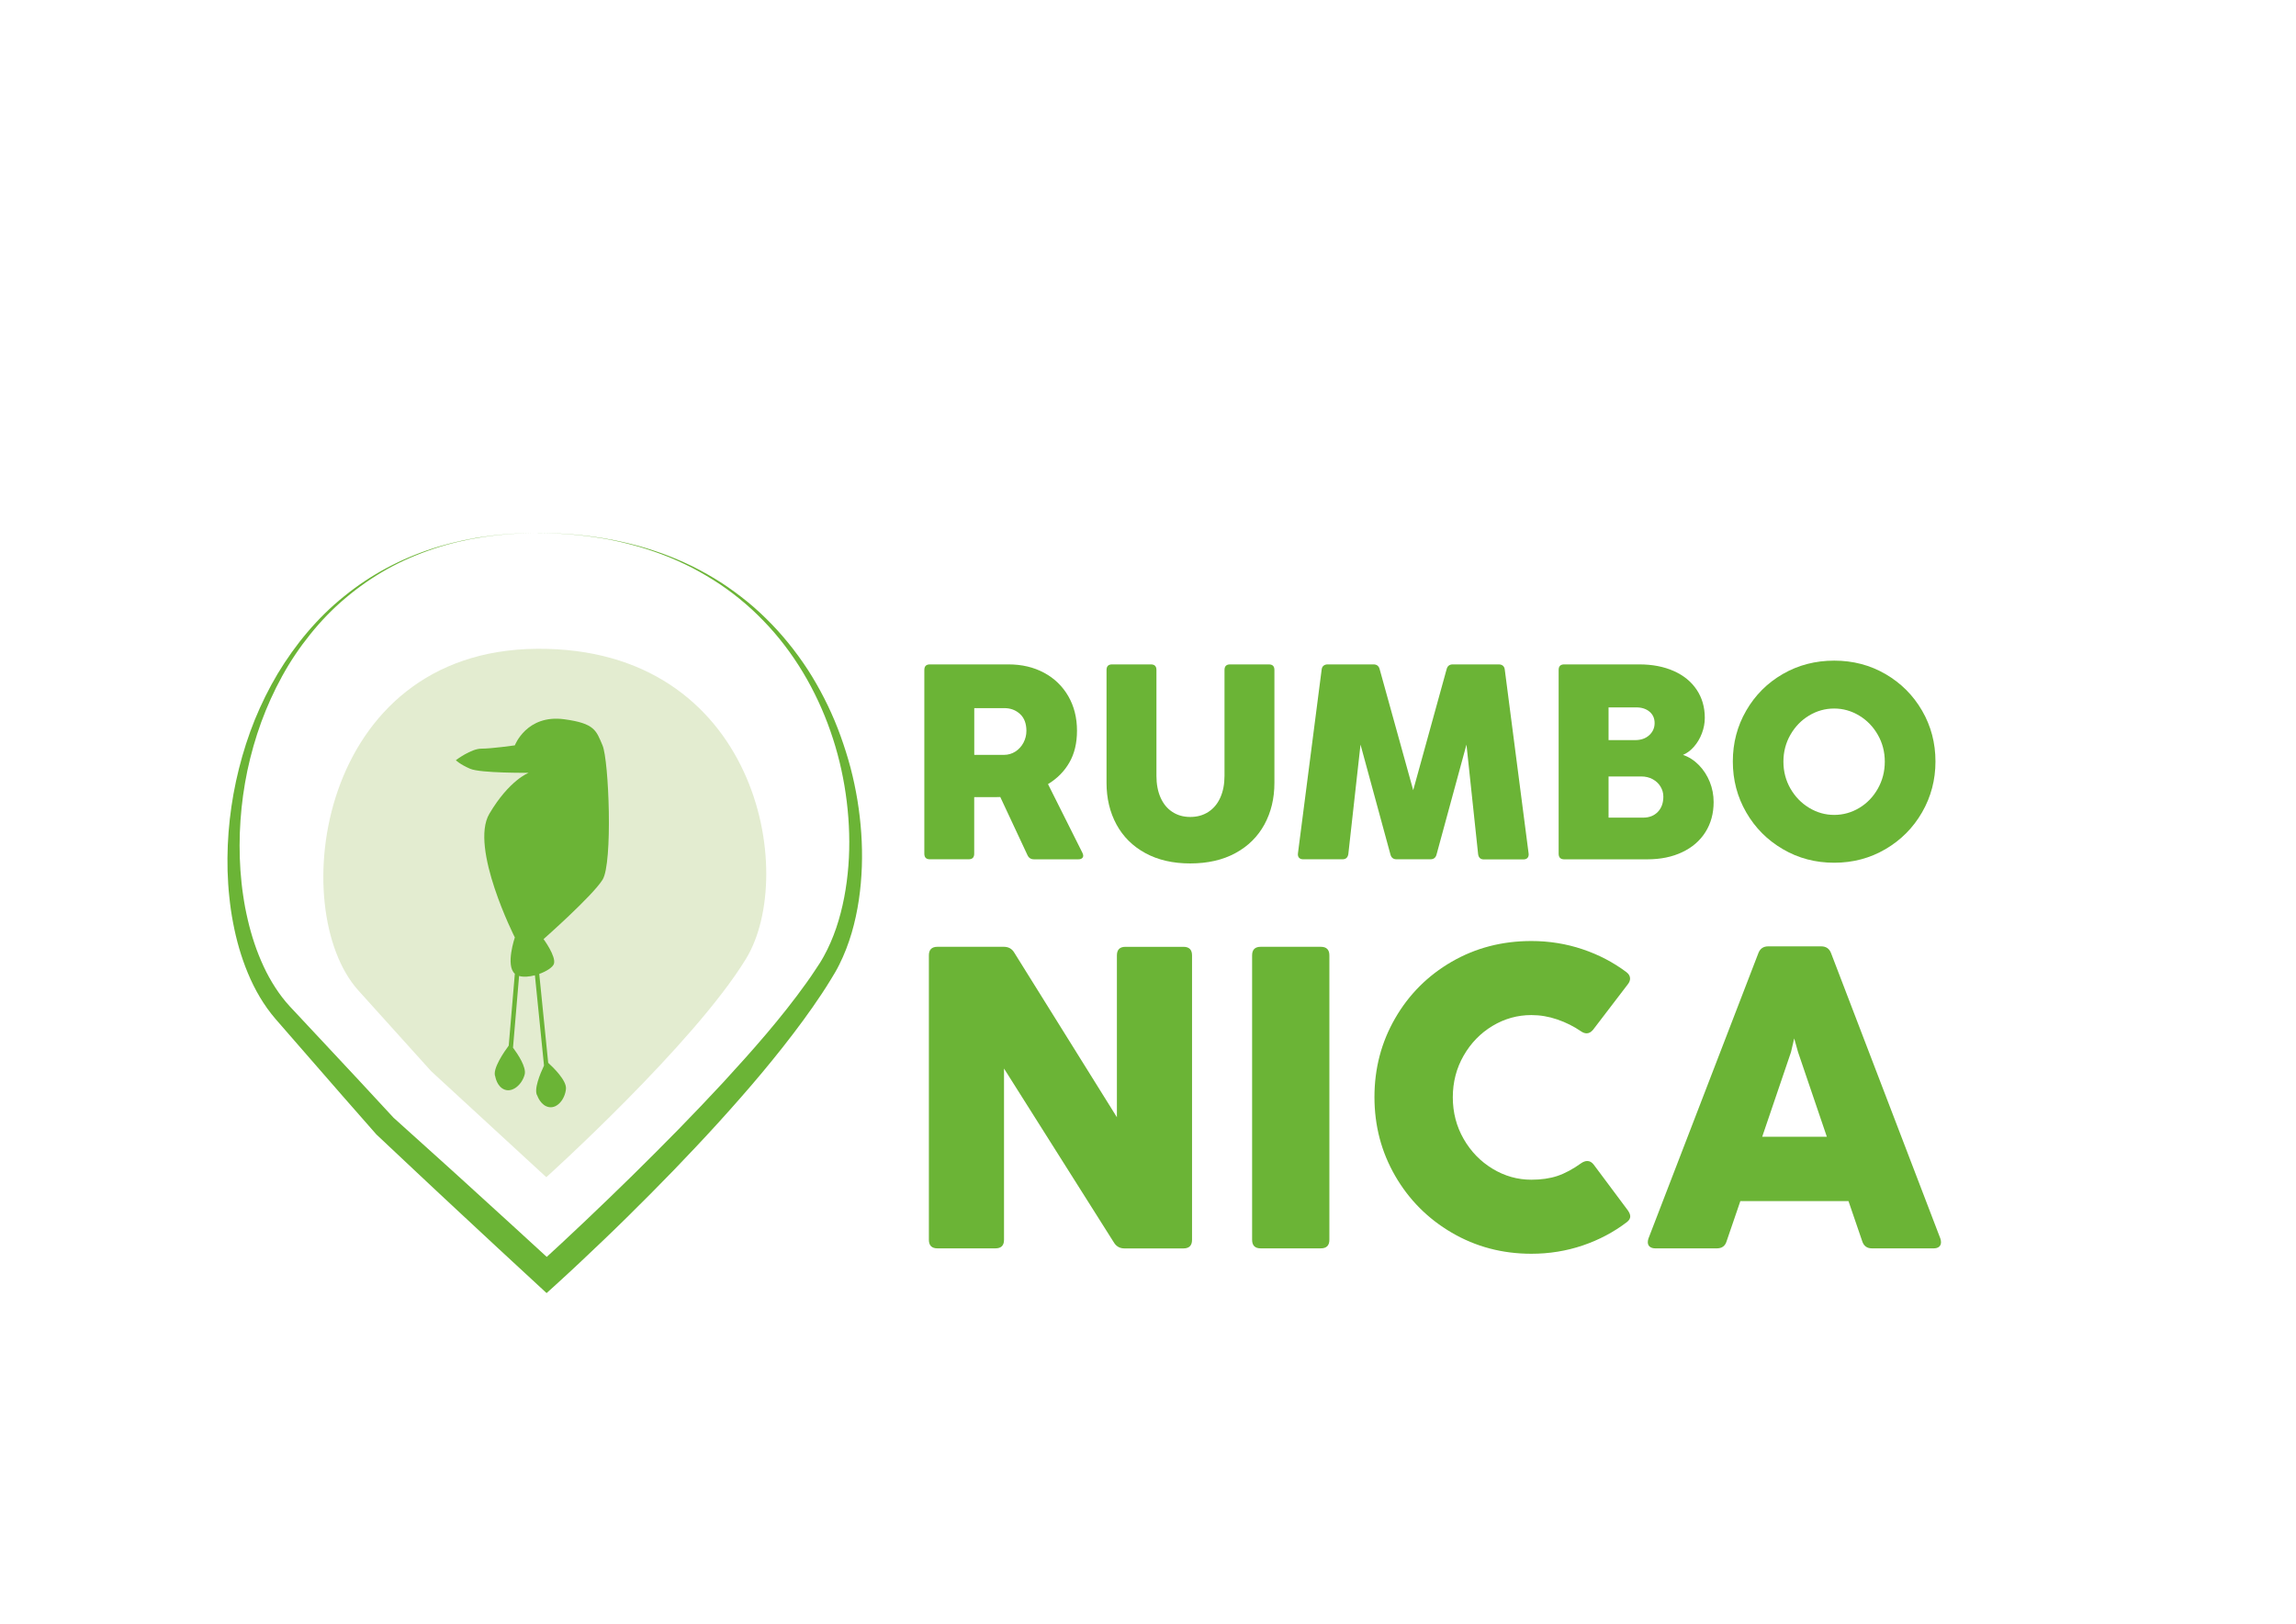 <?xml version="1.0" encoding="utf-8"?>
<!-- Generator: Adobe Illustrator 24.2.3, SVG Export Plug-In . SVG Version: 6.00 Build 0)  -->
<svg version="1.1" id="Capa_1" xmlns="http://www.w3.org/2000/svg" xmlns:xlink="http://www.w3.org/1999/xlink" x="0px" y="0px"
	 viewBox="0 0 841.89 595.28" style="enable-background:new 0 0 841.89 595.28;" xml:space="preserve">
<style type="text/css">
	.st0{fill:#6BB436;}
	.st1{fill:#E3ECD0;}
</style>
<g>
	<g>
		<path class="st0" d="M338.93,312.99v-67.38c0-1.36,0.68-2.03,2.03-2.03h28.83c4.91,0,9.27,1.03,13.07,3.08
			c3.8,2.05,6.75,4.92,8.87,8.59c2.12,3.68,3.18,7.89,3.18,12.64c0,4.54-0.93,8.43-2.8,11.67c-1.86,3.24-4.47,5.87-7.83,7.91
			l12.61,25.17c0.2,0.41,0.3,0.76,0.3,1.07c0,0.41-0.16,0.73-0.48,0.97c-0.32,0.24-0.75,0.36-1.3,0.36h-16.27
			c-1.12,0-1.92-0.51-2.39-1.53l-9.97-21.31c-0.51,0.03-1.24,0.05-2.19,0.05h-7.37v20.75c0,1.36-0.68,2.03-2.03,2.03h-14.24
			C339.61,315.03,338.93,314.35,338.93,312.99z M372.34,275.52c1.25-0.81,2.24-1.9,2.95-3.25c0.71-1.36,1.07-2.8,1.07-4.32
			c0-2.68-0.78-4.74-2.34-6.18c-1.56-1.44-3.48-2.16-5.75-2.16h-11.03v17.14h10.88C369.68,276.74,371.09,276.33,372.34,275.52z"/>
		<path class="st0" d="M419.96,312.76c-4.63-2.52-8.15-6.03-10.58-10.5c-2.42-4.47-3.64-9.56-3.64-15.26v-41.39
			c0-1.36,0.68-2.03,2.03-2.03h14.24c1.36,0,2.03,0.68,2.03,2.03v38.8c0,3.05,0.5,5.71,1.5,7.98c1,2.27,2.44,4.03,4.32,5.26
			c1.88,1.24,4.08,1.86,6.58,1.86c2.54,0,4.76-0.62,6.66-1.86c1.9-1.24,3.36-2.99,4.37-5.26c1.02-2.27,1.53-4.93,1.53-7.98v-38.8
			c0-1.36,0.68-2.03,2.03-2.03h14.24c1.36,0,2.03,0.68,2.03,2.03v41.39c0,5.7-1.22,10.78-3.66,15.26
			c-2.44,4.47-5.98,7.98-10.63,10.5c-4.64,2.52-10.17,3.79-16.58,3.79C430.09,316.55,424.59,315.29,419.96,312.76z"/>
		<path class="st0" d="M492.25,315.03h-14.39c-0.68,0-1.19-0.19-1.53-0.56c-0.34-0.37-0.48-0.9-0.41-1.58l8.7-67.43
			c0.07-0.61,0.3-1.08,0.69-1.4c0.39-0.32,0.89-0.48,1.5-0.48h16.83c1.19,0,1.93,0.58,2.24,1.73l12.31,44.39l12.26-44.39
			c0.3-1.15,1.05-1.73,2.24-1.73h16.88c0.61,0,1.11,0.16,1.5,0.48c0.39,0.32,0.62,0.79,0.69,1.4l8.75,67.48
			c0.07,0.68-0.07,1.2-0.41,1.58c-0.34,0.37-0.85,0.56-1.53,0.56h-14.44c-1.25,0-1.97-0.64-2.14-1.93l-4.27-40.17l-10.98,40.32
			c-0.3,1.15-1.05,1.73-2.24,1.73h-12.41c-1.19,0-1.93-0.58-2.24-1.73l-10.98-40.32l-4.47,40.12
			C494.21,314.38,493.5,315.03,492.25,315.03z"/>
		<path class="st0" d="M571.52,312.99v-67.38c0-1.36,0.68-2.03,2.03-2.03h27.56c4.78,0,8.98,0.81,12.61,2.42
			c3.63,1.61,6.43,3.9,8.42,6.87c1.98,2.97,2.97,6.4,2.97,10.3c0,1.93-0.36,3.83-1.07,5.7c-0.71,1.86-1.68,3.49-2.9,4.88
			c-1.22,1.39-2.56,2.39-4.02,3c2.17,0.75,4.11,1.99,5.82,3.74c1.71,1.75,3.04,3.8,3.99,6.15c0.95,2.36,1.42,4.82,1.42,7.4
			c0,4.17-1,7.84-3,11.01c-2,3.17-4.84,5.63-8.52,7.37c-3.68,1.75-7.94,2.62-12.79,2.62h-30.51
			C572.2,315.03,571.52,314.35,571.52,312.99z M604.73,269.54c1.32-1.2,1.98-2.69,1.98-4.45c0-1.73-0.62-3.12-1.86-4.17
			c-1.24-1.05-2.87-1.58-4.91-1.58h-10.12v12h9.66C601.66,271.35,603.4,270.75,604.73,269.54z M607.88,297.66
			c1.36-1.41,2.03-3.28,2.03-5.62c0-1.29-0.34-2.5-1.02-3.64c-0.68-1.14-1.64-2.04-2.87-2.72c-1.24-0.68-2.65-1.02-4.25-1.02h-11.95
			v15.1h12.61C604.71,299.77,606.52,299.07,607.88,297.66z"/>
		<path class="st0" d="M653.72,311.31c-5.68-3.32-10.15-7.81-13.42-13.48c-3.27-5.66-4.91-11.88-4.91-18.66
			c0-6.78,1.63-13,4.91-18.66c3.27-5.66,7.74-10.13,13.4-13.4c5.66-3.27,11.95-4.91,18.87-4.91c6.88,0,13.15,1.64,18.81,4.93
			c5.66,3.29,10.13,7.76,13.4,13.4c3.27,5.64,4.91,11.86,4.91,18.64c0,6.75-1.64,12.96-4.91,18.64c-3.27,5.68-7.75,10.18-13.42,13.5
			c-5.68,3.32-11.94,4.98-18.79,4.98C665.68,316.3,659.4,314.64,653.72,311.31z M681.76,296.19c2.85-1.71,5.12-4.07,6.81-7.07
			c1.69-3,2.54-6.3,2.54-9.89c0-3.59-0.86-6.88-2.57-9.86c-1.71-2.98-3.99-5.33-6.84-7.04c-2.85-1.71-5.9-2.57-9.15-2.57
			c-3.29,0-6.36,0.86-9.2,2.57c-2.85,1.71-5.13,4.06-6.84,7.04c-1.71,2.98-2.57,6.27-2.57,9.86c0,3.59,0.86,6.88,2.57,9.87
			c1.71,2.98,4,5.34,6.87,7.07c2.86,1.73,5.92,2.59,9.18,2.59C675.85,298.75,678.92,297.9,681.76,296.19z"/>
		<path class="st0" d="M365,457.67h-21.25c-2.1,0-3.15-1.05-3.15-3.15V350.26c0-2.1,1.05-3.15,3.15-3.15h24.32
			c1.68,0,2.94,0.68,3.78,2.05l37.69,60.44v-59.33c0-2.1,1.05-3.15,3.15-3.15h21.25c2.1,0,3.15,1.05,3.15,3.15v104.27
			c0,2.1-1.05,3.15-3.15,3.15H412.3c-1.63,0-2.89-0.68-3.78-2.05l-40.37-63.9v62.8C368.15,456.63,367.1,457.67,365,457.67z"/>
		<path class="st0" d="M484.3,457.67h-22.03c-2.1,0-3.15-1.05-3.15-3.15V350.26c0-2.1,1.05-3.15,3.15-3.15h22.03
			c2.1,0,3.15,1.05,3.15,3.15v104.27C487.45,456.63,486.4,457.67,484.3,457.67z"/>
		<path class="st0" d="M532.34,451.93c-8.79-5.14-15.71-12.09-20.77-20.85c-5.06-8.76-7.59-18.39-7.59-28.88
			c0-10.49,2.53-20.12,7.59-28.88c5.06-8.76,11.97-15.67,20.74-20.74c8.76-5.06,18.49-7.59,29.2-7.59c6.5,0,12.73,1,18.69,2.99
			c5.95,1.99,11.34,4.8,16.17,8.42c0.89,0.68,1.34,1.47,1.34,2.36c0,0.68-0.26,1.36-0.79,2.05l-12.75,16.68
			c-0.74,0.89-1.52,1.34-2.36,1.34c-0.68,0-1.37-0.24-2.05-0.71c-2.68-1.84-5.59-3.29-8.73-4.37c-3.15-1.08-6.32-1.61-9.52-1.61
			c-5.09,0-9.84,1.33-14.24,3.97c-4.41,2.65-7.94,6.28-10.59,10.9c-2.65,4.62-3.97,9.71-3.97,15.27c0,5.56,1.32,10.65,3.97,15.27
			c2.65,4.62,6.19,8.26,10.62,10.94c4.43,2.68,9.17,4.01,14.2,4.01c3.62,0,6.81-0.46,9.56-1.38c2.75-0.92,5.7-2.5,8.85-4.76
			c0.73-0.47,1.44-0.71,2.12-0.71c0.89,0,1.68,0.45,2.36,1.34l12.51,16.76c0.58,0.84,0.87,1.57,0.87,2.2c0,0.74-0.39,1.42-1.18,2.05
			c-4.88,3.73-10.31,6.6-16.29,8.62c-5.98,2.02-12.25,3.03-18.81,3.03C550.85,459.64,541.13,457.07,532.34,451.93z"/>
		<path class="st0" d="M711.72,455.39c0,0.74-0.24,1.3-0.71,1.69c-0.47,0.39-1.13,0.59-1.97,0.59h-22.66c-1.78,0-2.97-0.87-3.54-2.6
			l-5.04-14.72h-39.66l-5.04,14.72c-0.52,1.73-1.71,2.6-3.54,2.6h-22.59c-0.84,0-1.51-0.2-2.01-0.59c-0.5-0.39-0.75-0.96-0.75-1.69
			c0-0.42,0.08-0.87,0.24-1.34l40.29-104.58c0.63-1.68,1.84-2.52,3.62-2.52h19.44c1.78,0,2.99,0.84,3.62,2.52l40.06,104.58
			C711.64,454.53,711.72,454.97,711.72,455.39z M669.86,416.75l-10.55-31.01l-1.42-5.04l-1.18,5.04l-10.55,31.01H669.86z"/>
	</g>
</g>
<g>
	<g>
		<g>
			<path class="st0" d="M195.75,195.39c-12.43,0.15-24.92,1.85-36.73,5.8c-5.9,1.97-11.63,4.43-17.06,7.46
				c-5.41,3.04-10.53,6.6-15.26,10.6c-4.75,3.99-9.07,8.47-12.94,13.29c-3.88,4.81-7.35,9.96-10.32,15.38
				c-2.98,5.41-5.52,11.05-7.65,16.83c-2.11,5.79-3.79,11.73-5.08,17.75c-2.51,12.05-3.38,24.41-2.55,36.61
				c0.24,3.05,0.52,6.09,0.99,9.1c0.19,1.51,0.49,3,0.74,4.5c0.32,1.49,0.58,2.98,0.95,4.45c1.37,5.9,3.27,11.67,5.79,17.08
				c1.25,2.71,2.69,5.31,4.29,7.78c1.6,2.46,3.36,4.8,5.32,6.91L119,382.57l12.75,13.65l12.69,13.7l-0.29-0.29l14.97,13.49
				l7.48,6.75l7.45,6.78l14.89,13.57l14.85,13.61l-6.58-0.03c5.84-5.32,11.7-10.77,17.47-16.25c5.77-5.49,11.52-11,17.2-16.59
				c5.67-5.59,11.32-11.21,16.88-16.9c5.55-5.7,11.06-11.44,16.45-17.27c10.74-11.69,21.3-23.61,30.45-36.41
				c1.13-1.61,2.28-3.2,3.33-4.85c0.53-0.82,1.1-1.63,1.61-2.44c0.48-0.81,1-1.58,1.43-2.42c1.83-3.29,3.35-6.82,4.59-10.45
				c2.47-7.29,3.86-15.02,4.47-22.82c0.6-7.8,0.35-15.7-0.6-23.51c-0.95-7.82-2.63-15.57-5.06-23.09
				c-4.86-15.03-12.67-29.23-23.39-40.98c-2.69-2.92-5.51-5.73-8.53-8.33c-3.01-2.6-6.18-5.03-9.48-7.26
				c-3.32-2.21-6.75-4.24-10.29-6.09c-3.56-1.8-7.2-3.46-10.94-4.86c-3.75-1.38-7.54-2.65-11.41-3.63c-1.92-0.55-3.88-0.94-5.83-1.4
				c-0.98-0.21-1.96-0.38-2.94-0.57c-0.98-0.18-1.96-0.38-2.95-0.51C211.75,195.92,203.75,195.36,195.75,195.39z M195.75,195.39
				c8-0.06,16,0.47,23.91,1.68c0.99,0.13,1.97,0.33,2.96,0.5c0.98,0.19,1.97,0.34,2.95,0.54c1.95,0.44,3.92,0.8,5.85,1.33
				c3.89,0.94,7.71,2.17,11.48,3.5l2.81,1.07c0.94,0.35,1.85,0.77,2.77,1.15c0.93,0.38,1.85,0.77,2.75,1.21l2.72,1.28
				c3.59,1.79,7.08,3.77,10.47,5.93c3.36,2.19,6.6,4.57,9.72,7.11c3.12,2.54,6.05,5.3,8.85,8.19c2.8,2.89,5.42,5.96,7.89,9.15
				c2.46,3.2,4.77,6.51,6.87,9.96c4.19,6.9,7.73,14.22,10.47,21.84c1.37,3.81,2.6,7.67,3.64,11.59c1.03,3.92,1.87,7.9,2.53,11.9
				c1.31,8.02,1.91,16.17,1.63,24.35c-0.29,8.17-1.4,16.37-3.73,24.34c-1.18,3.98-2.67,7.91-4.57,11.69c-0.45,0.96-1,1.87-1.51,2.8
				c-0.52,0.9-1.05,1.76-1.59,2.64c-1.05,1.76-2.17,3.45-3.28,5.16c-4.49,6.79-9.33,13.28-14.33,19.63
				c-5,6.34-10.18,12.52-15.5,18.57c-5.3,6.06-10.72,12.01-16.23,17.86c-5.51,5.86-11.08,11.64-16.75,17.33
				c-5.67,5.69-11.37,11.35-17.18,16.89c-5.81,5.55-11.62,11.05-17.62,16.49l-3.31,2.99l-3.28-3.03l-14.79-13.67l-14.75-13.72
				l-7.37-6.87l-7.35-6.89l-14.68-13.8l-0.19-0.17l-0.1-0.12l-12.32-14.03l-12.27-14.08l-12.27-14.09
				c-4.37-5.07-7.67-10.84-10.15-16.82c-2.5-5.99-4.25-12.2-5.43-18.47c-0.33-1.56-0.54-3.15-0.8-4.72
				c-0.2-1.58-0.44-3.15-0.58-4.74c-0.36-3.16-0.52-6.33-0.64-9.5c-0.34-12.68,1.1-25.33,4.17-37.55
				c1.54-6.11,3.46-12.11,5.82-17.94c2.38-5.82,5.17-11.47,8.38-16.86c6.48-10.74,14.59-20.53,24.35-28.37
				c4.85-3.94,10.07-7.42,15.57-10.37c5.5-2.95,11.27-5.37,17.21-7.27c1.49-0.45,2.97-0.95,4.48-1.32c1.51-0.39,3-0.82,4.53-1.13
				c1.52-0.33,3.03-0.71,4.57-0.96c1.53-0.27,3.06-0.59,4.6-0.78C183.3,195.88,189.53,195.44,195.75,195.39z"/>
		</g>
	</g>
	<path class="st1" d="M196.96,237.86c-80.62,0.58-92.22,95.7-65.54,125.28c16.02,17.76,26.68,29.58,26.68,29.58l42.22,38.86
		c0,0,54.06-48.72,73.2-80.04C292.66,320.22,277.58,237.28,196.96,237.86z"/>
	<path class="st0" d="M220.94,322.53c-3.8,6.04-21.63,21.76-21.63,21.76s4.68,6.35,3.8,9.07c-0.4,1.24-2.68,2.73-5.38,3.7
		l3.28,32.58c1.87,1.7,6.78,6.48,6.52,9.53c-0.33,3.77-3.13,7.23-6.19,6.72c-3.06-0.5-4.29-4.14-4.29-4.14
		c-1.48-2.17,1.04-8.16,2.43-11.09l-3.34-33.11c-2.05,0.54-4.18,0.73-5.8,0.25l-2.23,26.29c1.76,2.37,4.99,7.18,4.27,9.86
		c-0.97,3.65-4.34,6.58-7.26,5.55c-2.92-1.02-3.51-4.82-3.51-4.82c-1.22-2.69,3.39-9.28,4.93-11.35l2.24-26.35c0,0,0,0,0,0
		c-3.51-3.02,0-13.3,0-13.3s-16.66-32.94-9.35-45.33c7.31-12.39,14.42-15.03,14.42-15.03s-17.64,0.17-21.44-1.47
		c-3.8-1.64-5.26-3.15-5.26-3.15s5.55-4.23,9.35-4.23s12.28-1.21,12.28-1.21s4.32-11.43,18.1-9.57c11.25,1.52,11.72,4.13,14.05,9.57
		C223.27,278.71,224.74,316.49,220.94,322.53z"/>
</g>
</svg>
